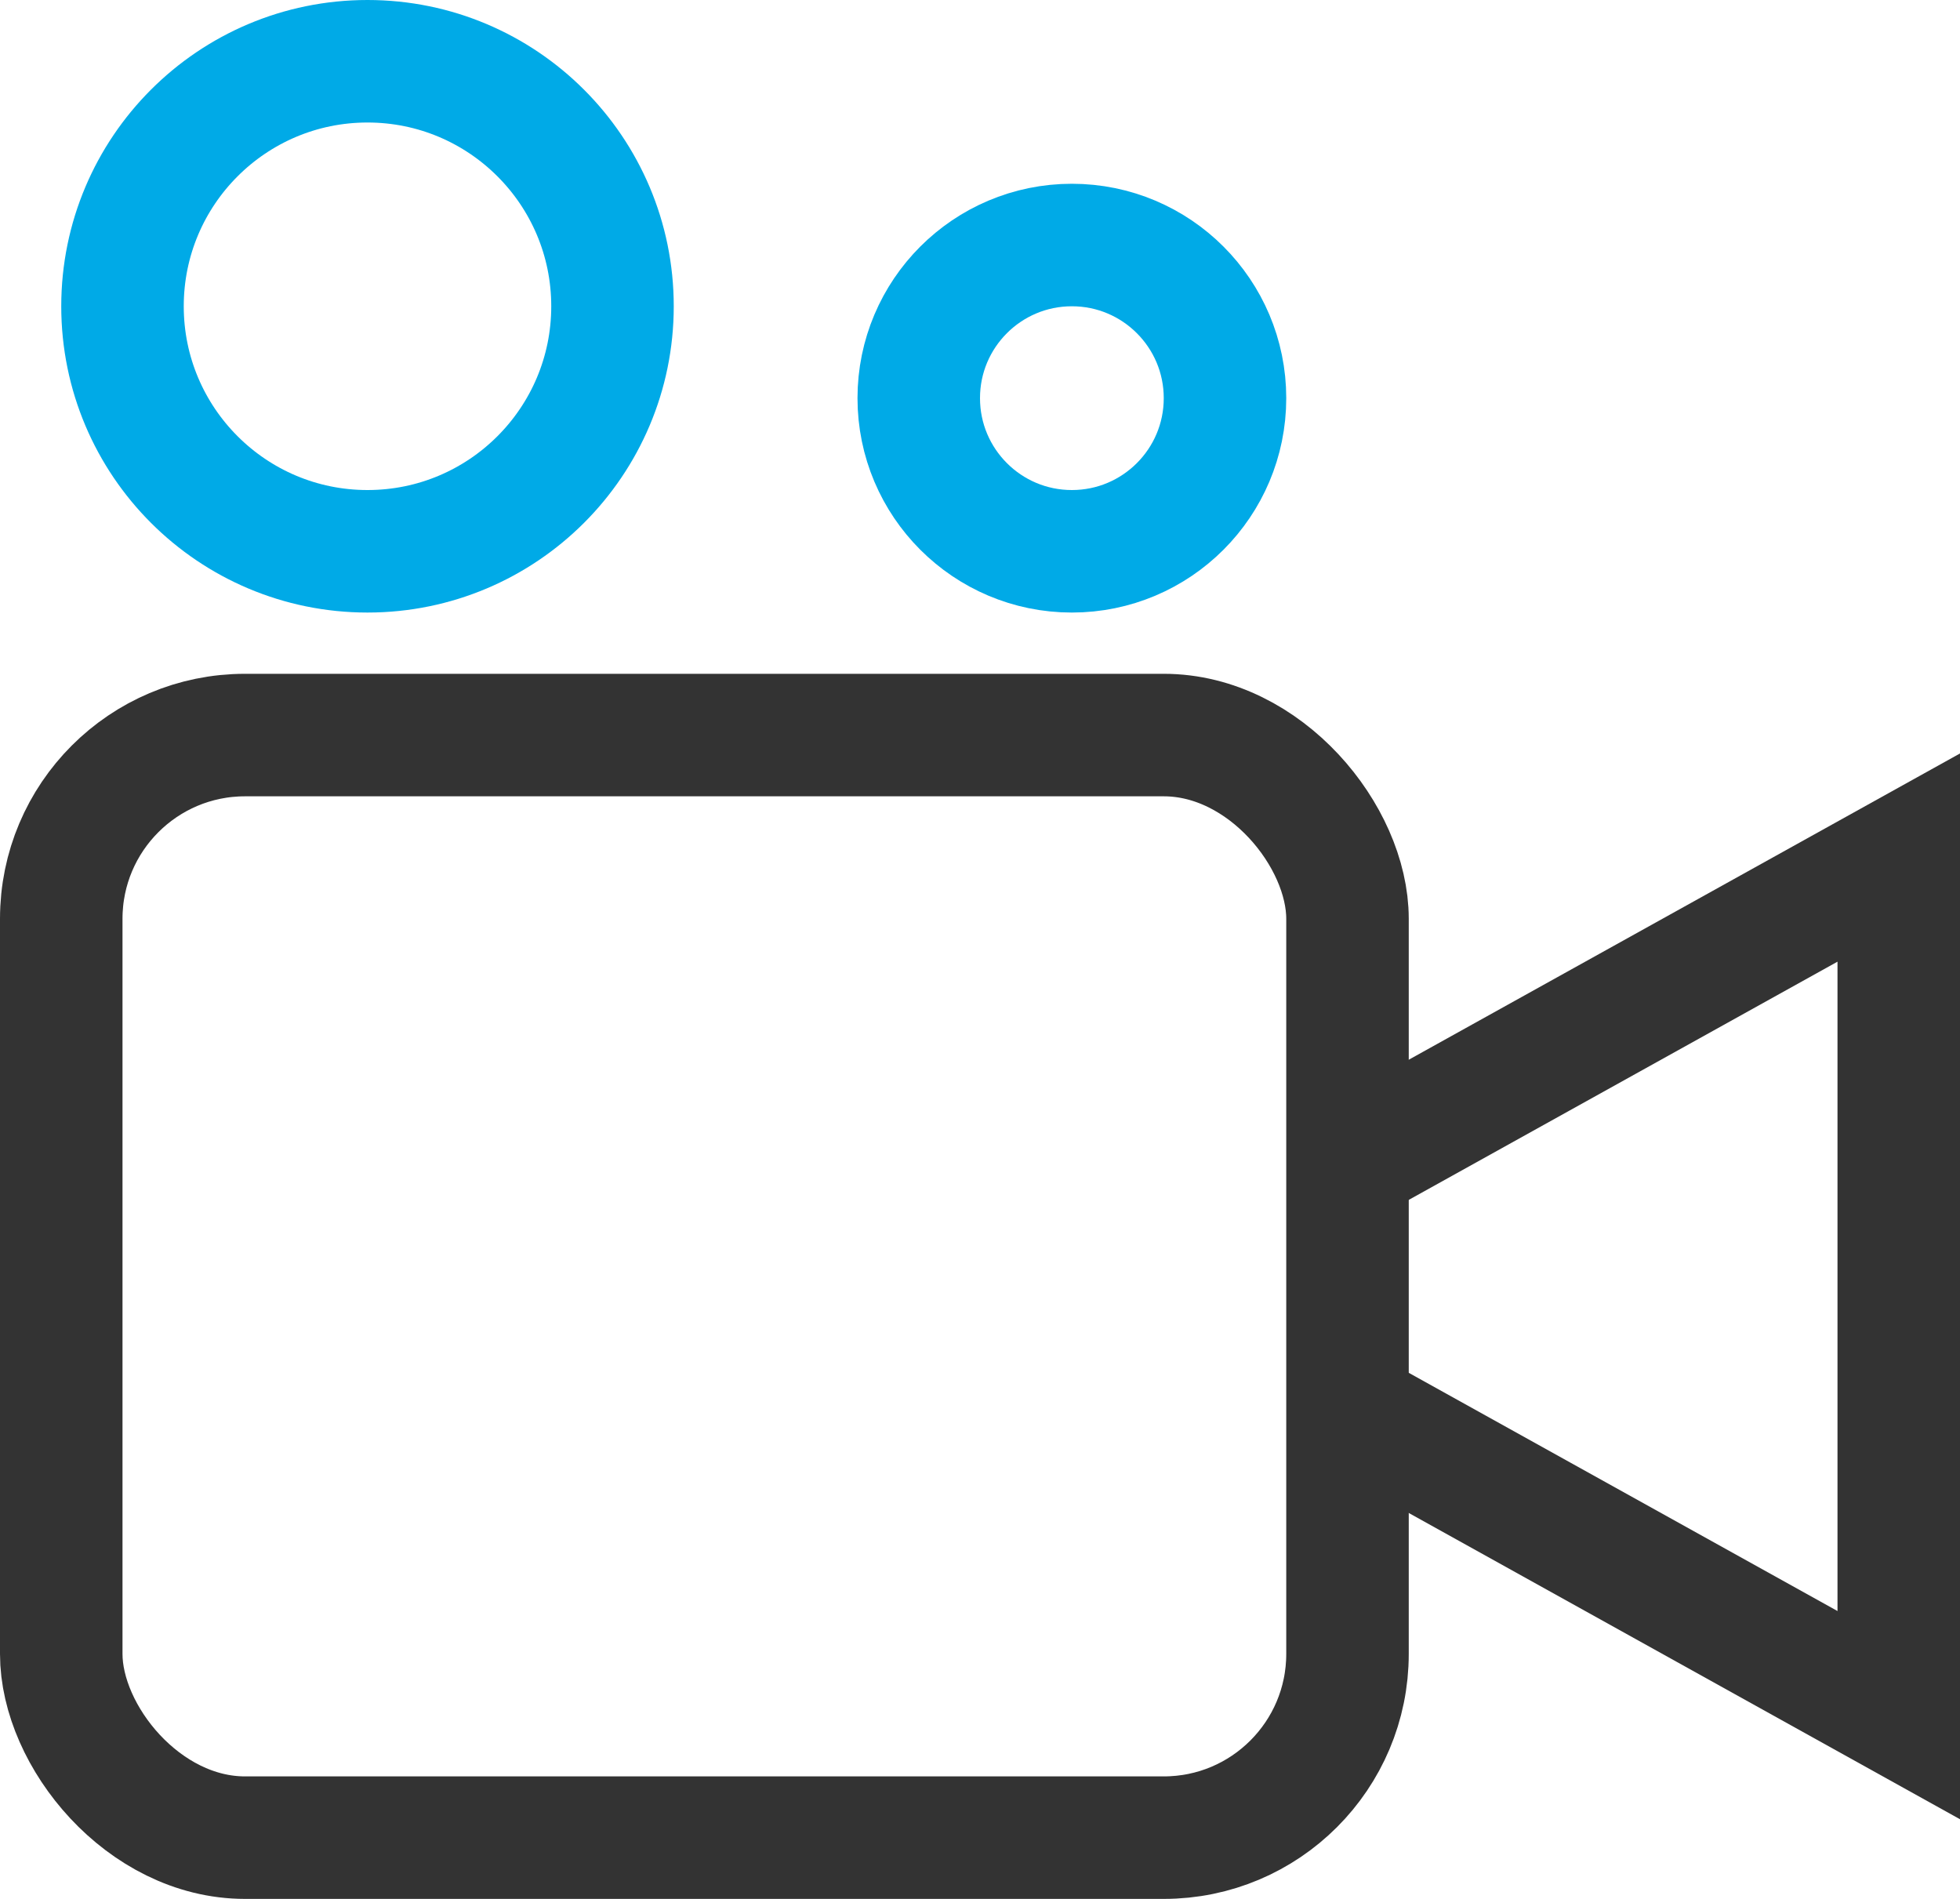 <?xml version="1.0" encoding="UTF-8"?>
<svg width="32px" height="31px" viewBox="0 0 32 31" version="1.1" xmlns="http://www.w3.org/2000/svg" xmlns:xlink="http://www.w3.org/1999/xlink">
    <title>movie</title>
    <g id="解决方案" stroke="none" stroke-width="1" fill="none" fill-rule="evenodd">
        <g id="场景解决方案-短视频解决方案✅" transform="translate(-800, -2770)" stroke-width="2">
            <g id="应用场景备份" transform="translate(0, 2554)">
                <g id="矩形-2" transform="translate(772, 184)">
                    <g id="01">
                        <g id="编组-41" transform="translate(20, 24)">
                            <g id="movie" transform="translate(9, 9)">
                                <circle id="椭圆形" stroke="#00AAE7" stroke-linecap="square" cx="5" cy="4" r="4"></circle>
                                <circle id="椭圆形" stroke="#00AAE7" stroke-linecap="square" cx="16.5" cy="5.5" r="2.5"></circle>
                                <rect id="矩形" stroke="#333333" stroke-linecap="square" x="0" y="11" width="21" height="18" rx="3"></rect>
                                <polyline id="路径" stroke="#333333" points="21 18 30 13 30 27 21 22"></polyline>
                            </g>
                        </g>
                    </g>
                </g>
            </g>
        </g>
    </g>
</svg>